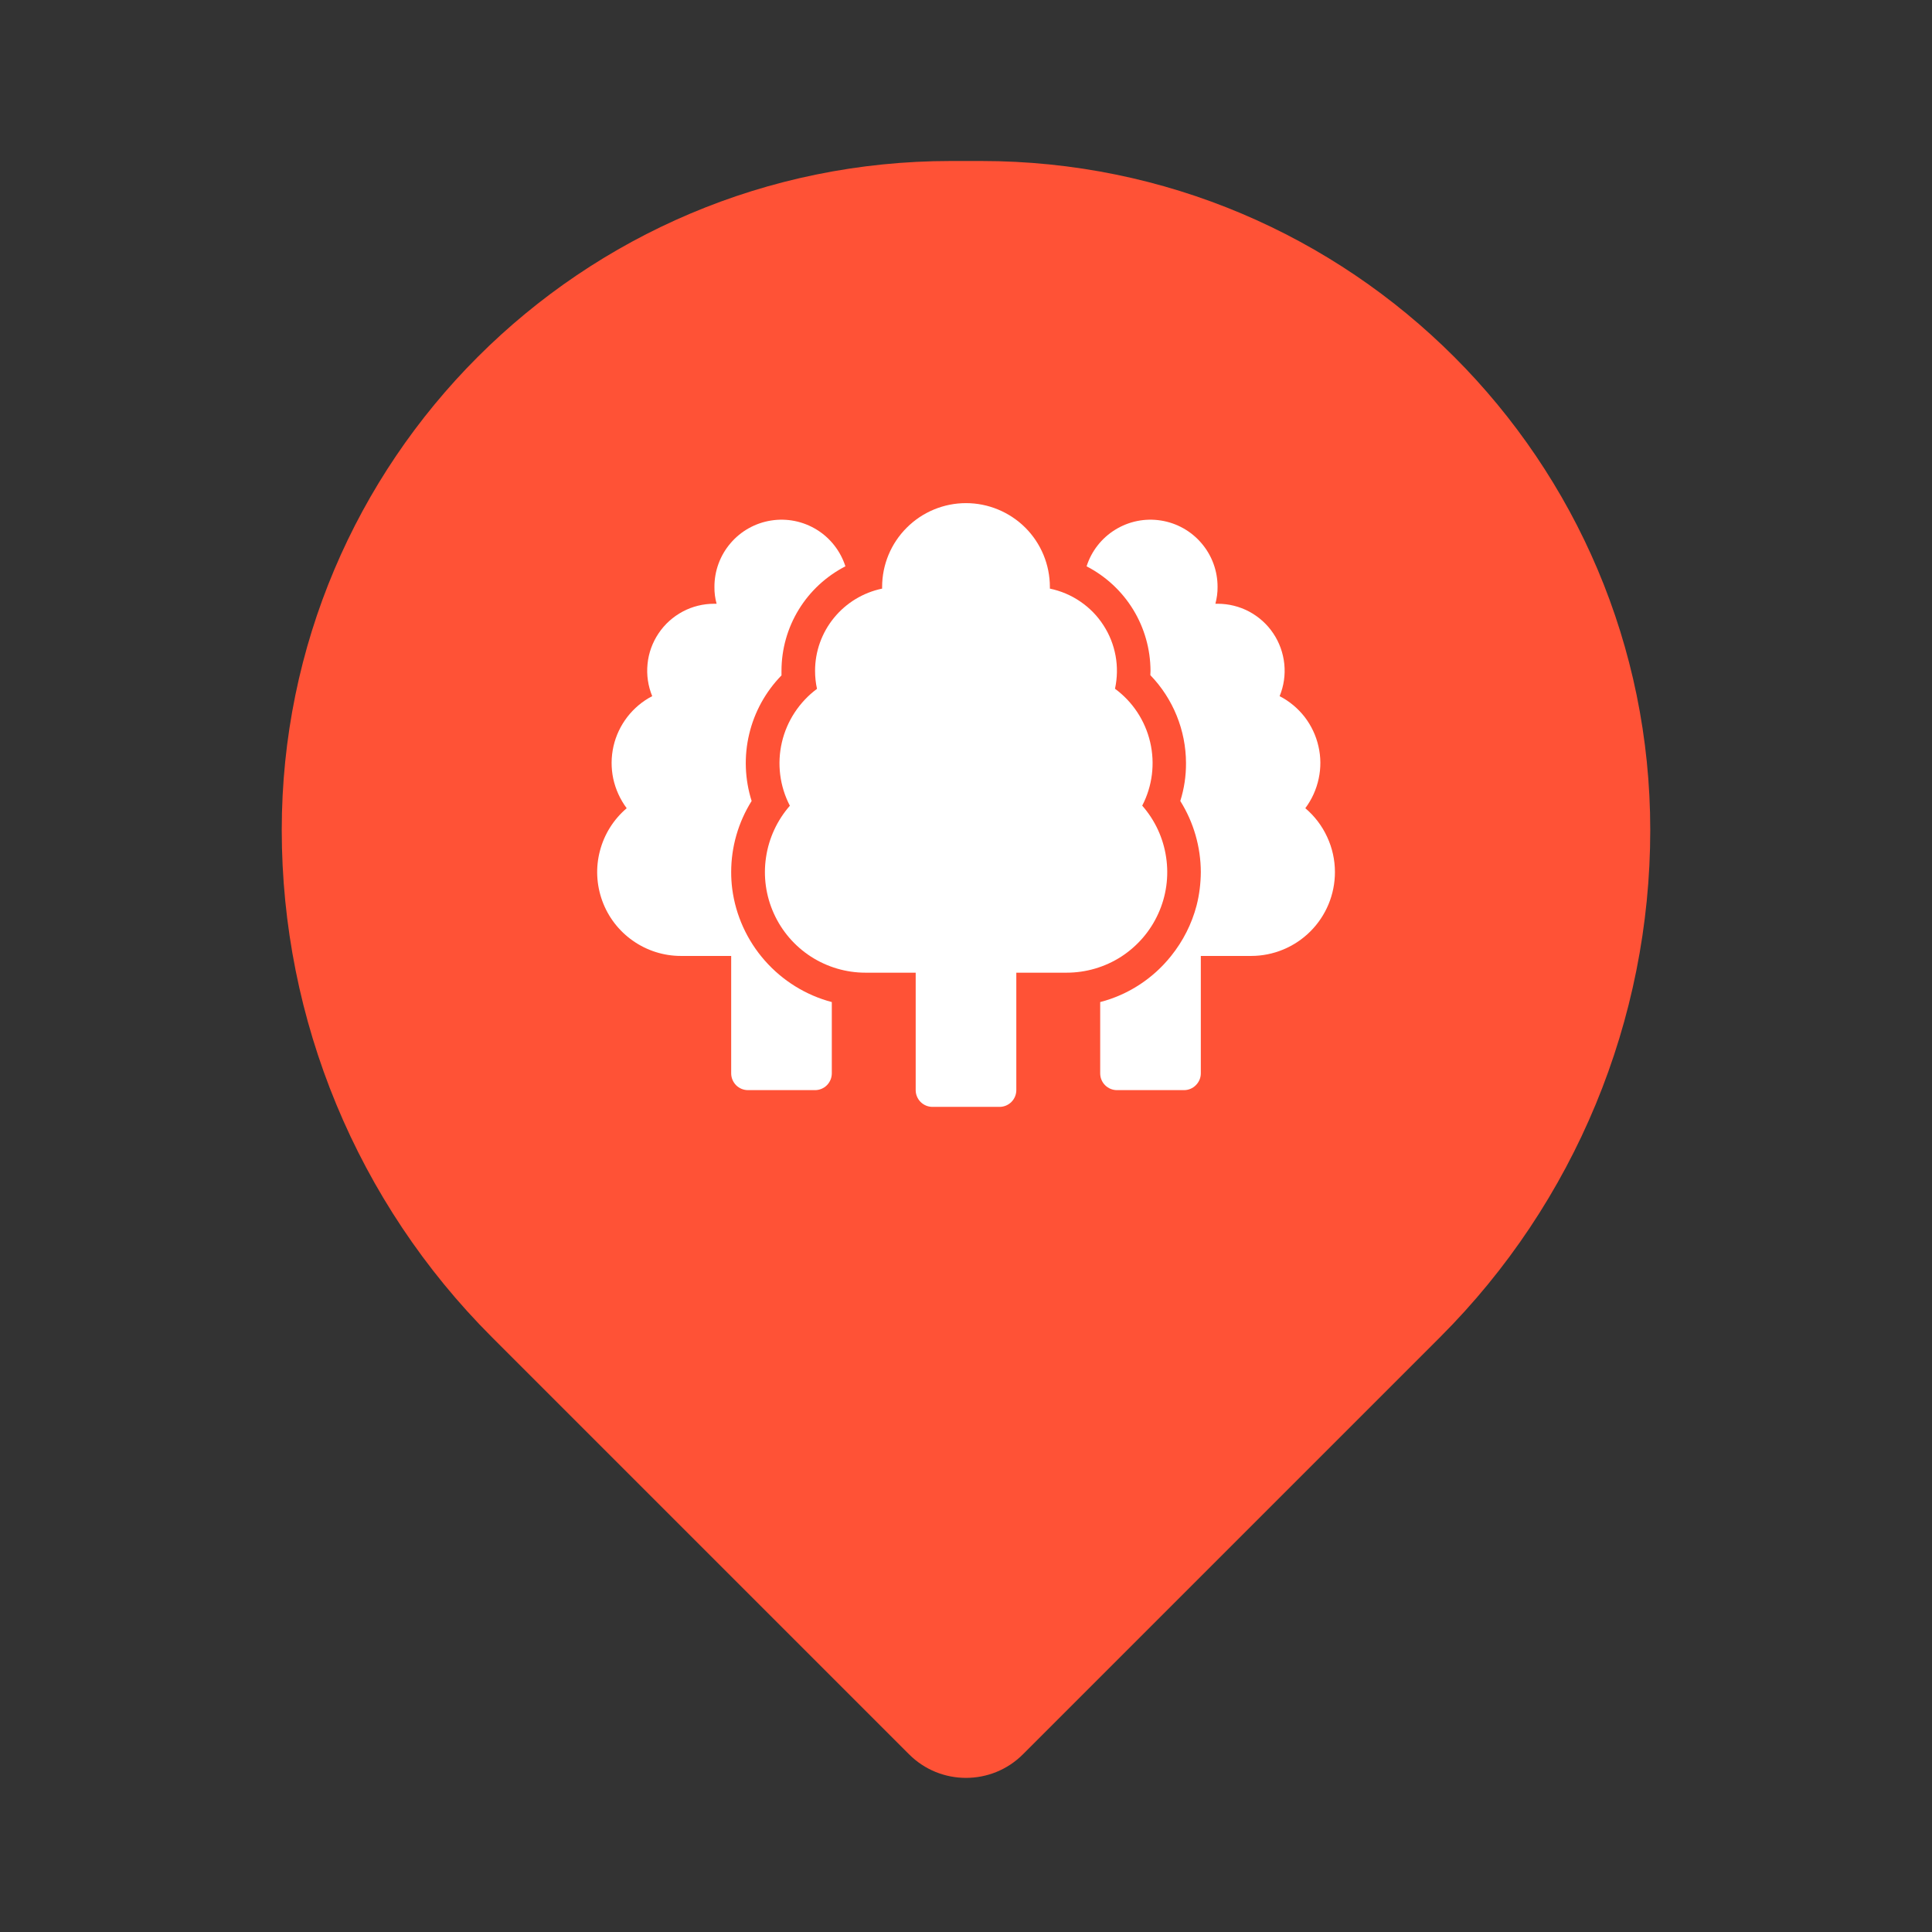 <svg width="24" height="24" viewBox="0 0 24 24" fill="none" xmlns="http://www.w3.org/2000/svg">
<rect x="0" y="0" width="24" height="24" fill="#333333" stroke="none"/>
<path d="M3.5 10.311C3.5 5.721 7.221 2 11.811 2H12.189C16.779 2 20.5 5.721 20.5 10.311V10.311C20.5 12.673 19.562 14.938 17.892 16.608L12.707 21.793C12.317 22.183 11.683 22.183 11.293 21.793L6.108 16.608C4.438 14.938 3.5 12.673 3.5 10.311V10.311Z" fill="#FF5236"/>
<path d="M16.583 10.833C16.583 11.11 16.474 11.374 16.278 11.57C16.083 11.765 15.818 11.875 15.542 11.875H14.917V13.333C14.917 13.389 14.895 13.441 14.855 13.481C14.816 13.52 14.764 13.542 14.708 13.542H13.875C13.82 13.542 13.767 13.52 13.728 13.481C13.688 13.441 13.667 13.389 13.667 13.333V12.448C14.015 12.358 14.324 12.156 14.548 11.875C14.696 11.691 14.804 11.478 14.864 11.25C14.899 11.114 14.916 10.974 14.917 10.833C14.916 10.521 14.828 10.215 14.662 9.95C14.71 9.798 14.734 9.639 14.733 9.479C14.732 9.072 14.573 8.68 14.29 8.387C14.291 8.369 14.292 8.351 14.292 8.333C14.291 8.065 14.217 7.802 14.077 7.573C13.937 7.344 13.736 7.158 13.498 7.035C13.558 6.846 13.685 6.684 13.854 6.58C14.024 6.475 14.225 6.435 14.421 6.466C14.618 6.497 14.797 6.597 14.926 6.749C15.055 6.9 15.126 7.093 15.125 7.292C15.126 7.362 15.116 7.432 15.098 7.5H15.125C15.262 7.5 15.396 7.533 15.517 7.597C15.638 7.662 15.741 7.754 15.817 7.868C15.893 7.981 15.94 8.112 15.954 8.248C15.968 8.384 15.948 8.521 15.896 8.648C16.017 8.71 16.122 8.798 16.206 8.905C16.289 9.013 16.348 9.137 16.378 9.27C16.409 9.402 16.41 9.54 16.381 9.673C16.353 9.806 16.296 9.931 16.215 10.04C16.33 10.137 16.423 10.259 16.486 10.396C16.55 10.533 16.583 10.682 16.583 10.833Z" fill="white"/>
<path d="M14.189 10.008C14.315 9.766 14.35 9.486 14.288 9.22C14.226 8.953 14.071 8.718 13.851 8.556C13.88 8.421 13.883 8.282 13.858 8.146C13.833 8.01 13.782 7.881 13.706 7.765C13.631 7.649 13.534 7.55 13.419 7.472C13.305 7.394 13.177 7.34 13.042 7.312V7.292C13.042 7.015 12.932 6.75 12.737 6.555C12.541 6.36 12.276 6.25 12 6.25C11.724 6.25 11.459 6.36 11.264 6.555C11.068 6.75 10.958 7.015 10.958 7.292V7.312C10.723 7.361 10.512 7.489 10.36 7.675C10.208 7.861 10.125 8.093 10.125 8.333C10.125 8.409 10.133 8.484 10.149 8.557C9.93 8.72 9.775 8.955 9.713 9.221C9.651 9.487 9.686 9.767 9.812 10.009C9.654 10.19 9.551 10.412 9.516 10.649C9.48 10.887 9.514 11.129 9.613 11.348C9.712 11.567 9.872 11.753 10.073 11.883C10.275 12.013 10.51 12.083 10.75 12.083H11.375V13.542C11.375 13.597 11.397 13.65 11.436 13.689C11.475 13.728 11.528 13.75 11.583 13.75H12.417C12.472 13.75 12.525 13.728 12.564 13.689C12.603 13.65 12.625 13.597 12.625 13.542V12.083H13.25C13.49 12.083 13.726 12.014 13.928 11.884C14.13 11.753 14.29 11.568 14.389 11.348C14.488 11.13 14.522 10.887 14.486 10.649C14.451 10.411 14.348 10.189 14.189 10.008Z" fill="white"/>
<path d="M10.333 12.448V13.333C10.333 13.389 10.311 13.441 10.272 13.481C10.233 13.52 10.18 13.542 10.125 13.542H9.292C9.236 13.542 9.183 13.52 9.144 13.481C9.105 13.441 9.083 13.389 9.083 13.333V11.875H8.458C8.245 11.875 8.037 11.809 7.863 11.687C7.688 11.565 7.555 11.392 7.482 11.192C7.409 10.992 7.398 10.774 7.453 10.568C7.507 10.362 7.623 10.178 7.785 10.04C7.704 9.931 7.647 9.806 7.618 9.673C7.59 9.54 7.591 9.403 7.621 9.27C7.651 9.138 7.71 9.014 7.793 8.906C7.876 8.799 7.981 8.71 8.102 8.648C8.05 8.521 8.03 8.384 8.044 8.248C8.057 8.112 8.105 7.981 8.181 7.868C8.257 7.754 8.36 7.662 8.481 7.597C8.601 7.533 8.736 7.5 8.873 7.5H8.902C8.883 7.432 8.874 7.362 8.875 7.292C8.874 7.093 8.945 6.9 9.074 6.749C9.203 6.597 9.382 6.497 9.579 6.466C9.775 6.435 9.976 6.475 10.146 6.58C10.315 6.684 10.441 6.846 10.502 7.035C10.263 7.158 10.062 7.344 9.922 7.573C9.782 7.802 9.708 8.065 9.708 8.333V8.39C9.511 8.592 9.372 8.844 9.307 9.118C9.241 9.393 9.252 9.681 9.337 9.95C9.171 10.215 9.083 10.521 9.083 10.833C9.083 10.903 9.087 10.973 9.096 11.042C9.139 11.372 9.28 11.682 9.501 11.933C9.721 12.183 10.011 12.363 10.333 12.448Z" fill="white"/>
</svg>

